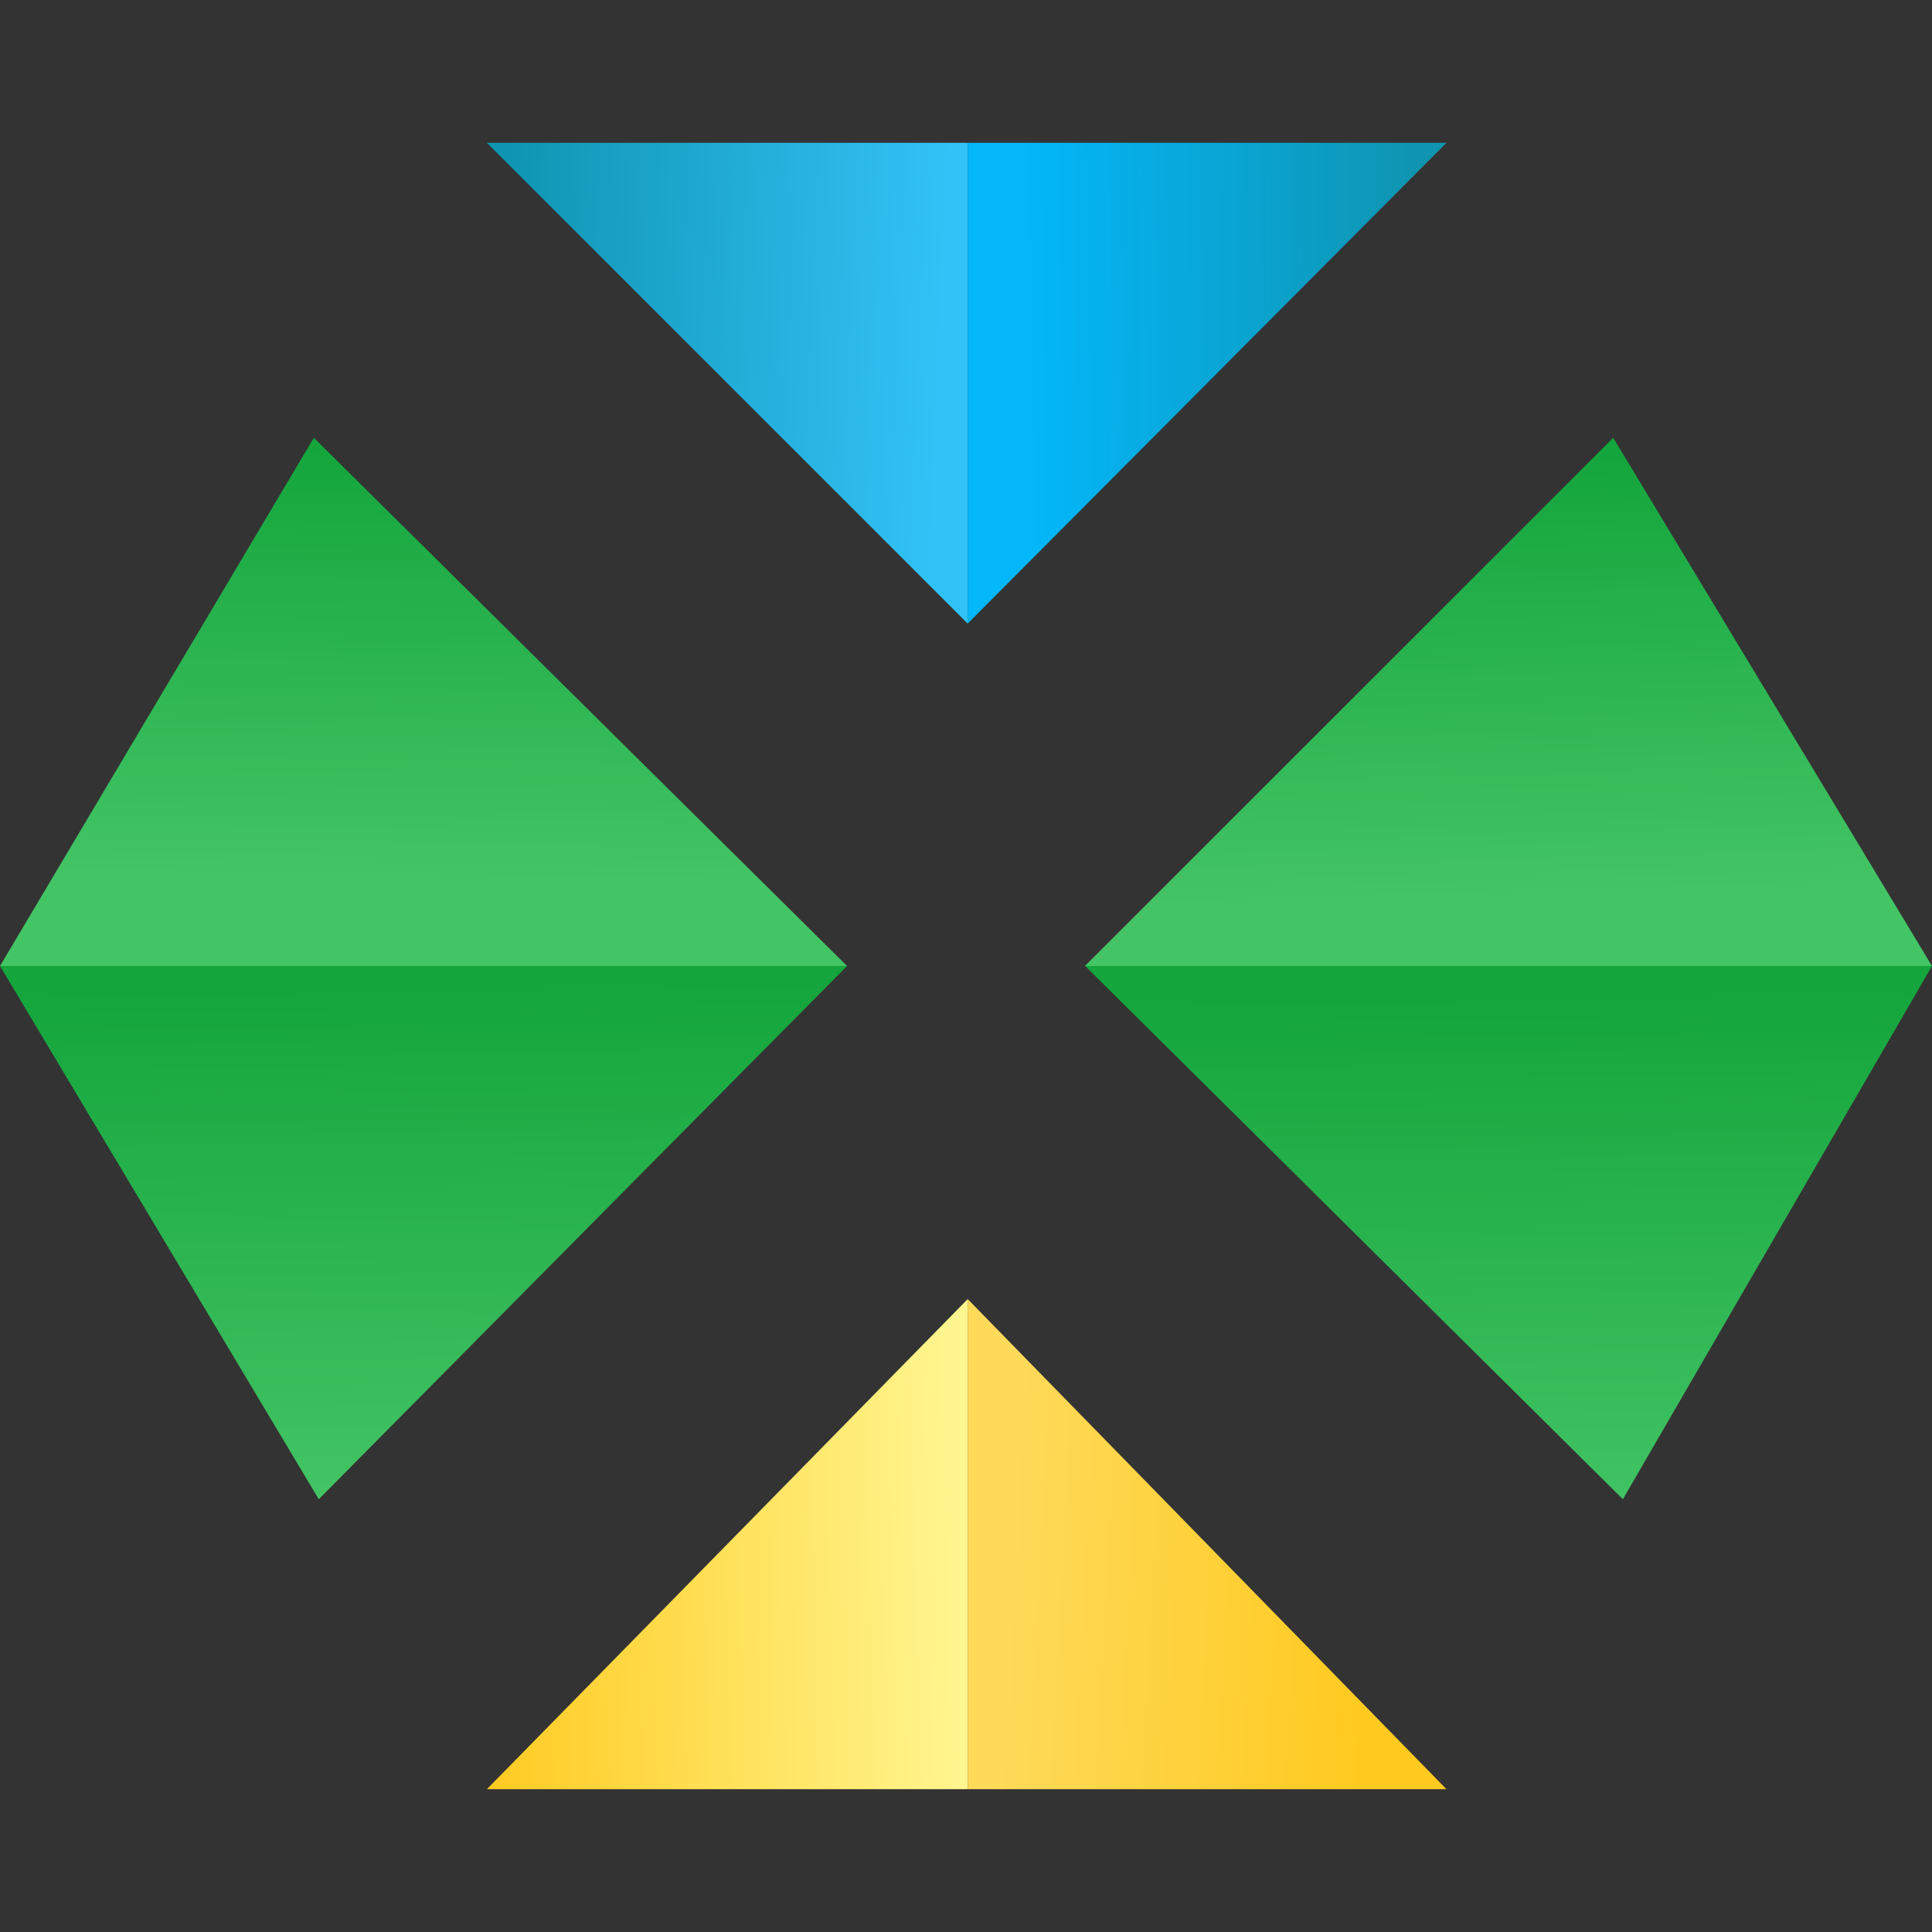 <svg id="Layer_1" data-name="Layer 1" xmlns="http://www.w3.org/2000/svg" xmlns:xlink="http://www.w3.org/1999/xlink" viewBox="0 0 250 250"><rect x="0" y="0" width="250" height="250" fill="#333333" stroke="none"/><defs><style>.cls-1{fill:url(#linear-gradient);}.cls-2{fill:url(#linear-gradient-2);}.cls-3{fill:url(#linear-gradient-3);}.cls-4{fill:url(#linear-gradient-4);}.cls-5{fill:url(#linear-gradient-5);}.cls-6{fill:url(#linear-gradient-6);}.cls-7{fill:url(#linear-gradient-7);}.cls-8{fill:url(#linear-gradient-8);}</style><linearGradient id="linear-gradient" x1="395.29" y1="155.62" x2="396.11" y2="99.8" gradientTransform="translate(-340.32 -42)" gradientUnits="userSpaceOnUse"><stop offset="0" stop-color="#43c465"/><stop offset="1" stop-color="#14a53c"/></linearGradient><linearGradient id="linear-gradient-2" x1="462.21" y1="91.44" x2="404.75" y2="88.98" gradientTransform="translate(-340.32 -42)" gradientUnits="userSpaceOnUse"><stop offset="0" stop-color="#33c2f7"/><stop offset="1" stop-color="#0f95b2"/></linearGradient><linearGradient id="linear-gradient-3" x1="395.98" y1="235.87" x2="395.15" y2="169.37" xlink:href="#linear-gradient"/><linearGradient id="linear-gradient-4" x1="473.23" y1="91.46" x2="523.31" y2="90.64" gradientTransform="translate(-340.32 -42)" gradientUnits="userSpaceOnUse"><stop offset="0" stop-color="#03b7f9"/><stop offset="1" stop-color="#0f95b2"/></linearGradient><linearGradient id="linear-gradient-5" x1="535.25" y1="157.78" x2="533.6" y2="101.13" xlink:href="#linear-gradient"/><linearGradient id="linear-gradient-6" x1="536.38" y1="239.52" x2="535.56" y2="170.55" xlink:href="#linear-gradient"/><linearGradient id="linear-gradient-7" x1="463.55" y1="241.87" x2="401.98" y2="243.51" gradientTransform="translate(-340.32 -42)" gradientUnits="userSpaceOnUse"><stop offset="0" stop-color="#fff58e"/><stop offset="1" stop-color="#ffca20"/></linearGradient><linearGradient id="linear-gradient-8" x1="470.59" y1="242.08" x2="517.39" y2="244.54" gradientTransform="translate(-340.32 -42)" gradientUnits="userSpaceOnUse"><stop offset="0" stop-color="#feda5a"/><stop offset="1" stop-color="#ffca20"/></linearGradient></defs><path class="cls-1" d="M0,125H109.61l-69-68.35Z"/><path class="cls-2" d="M125.22,18.48V80.69L63,18.48Z"/><path class="cls-3" d="M109.61,125,41.25,194,0,125Z"/><path class="cls-4" d="M125.22,80.69l61.95-62.21H125.22Z"/><path class="cls-5" d="M250,125,208.75,56.65,140.39,125Z"/><path class="cls-6" d="M210,194l-69.58-69H250Z"/><path class="cls-7" d="M125.22,168.1v63.42H63Z"/><path class="cls-8" d="M187.17,231.52H125.22V168.1Z"/></svg>